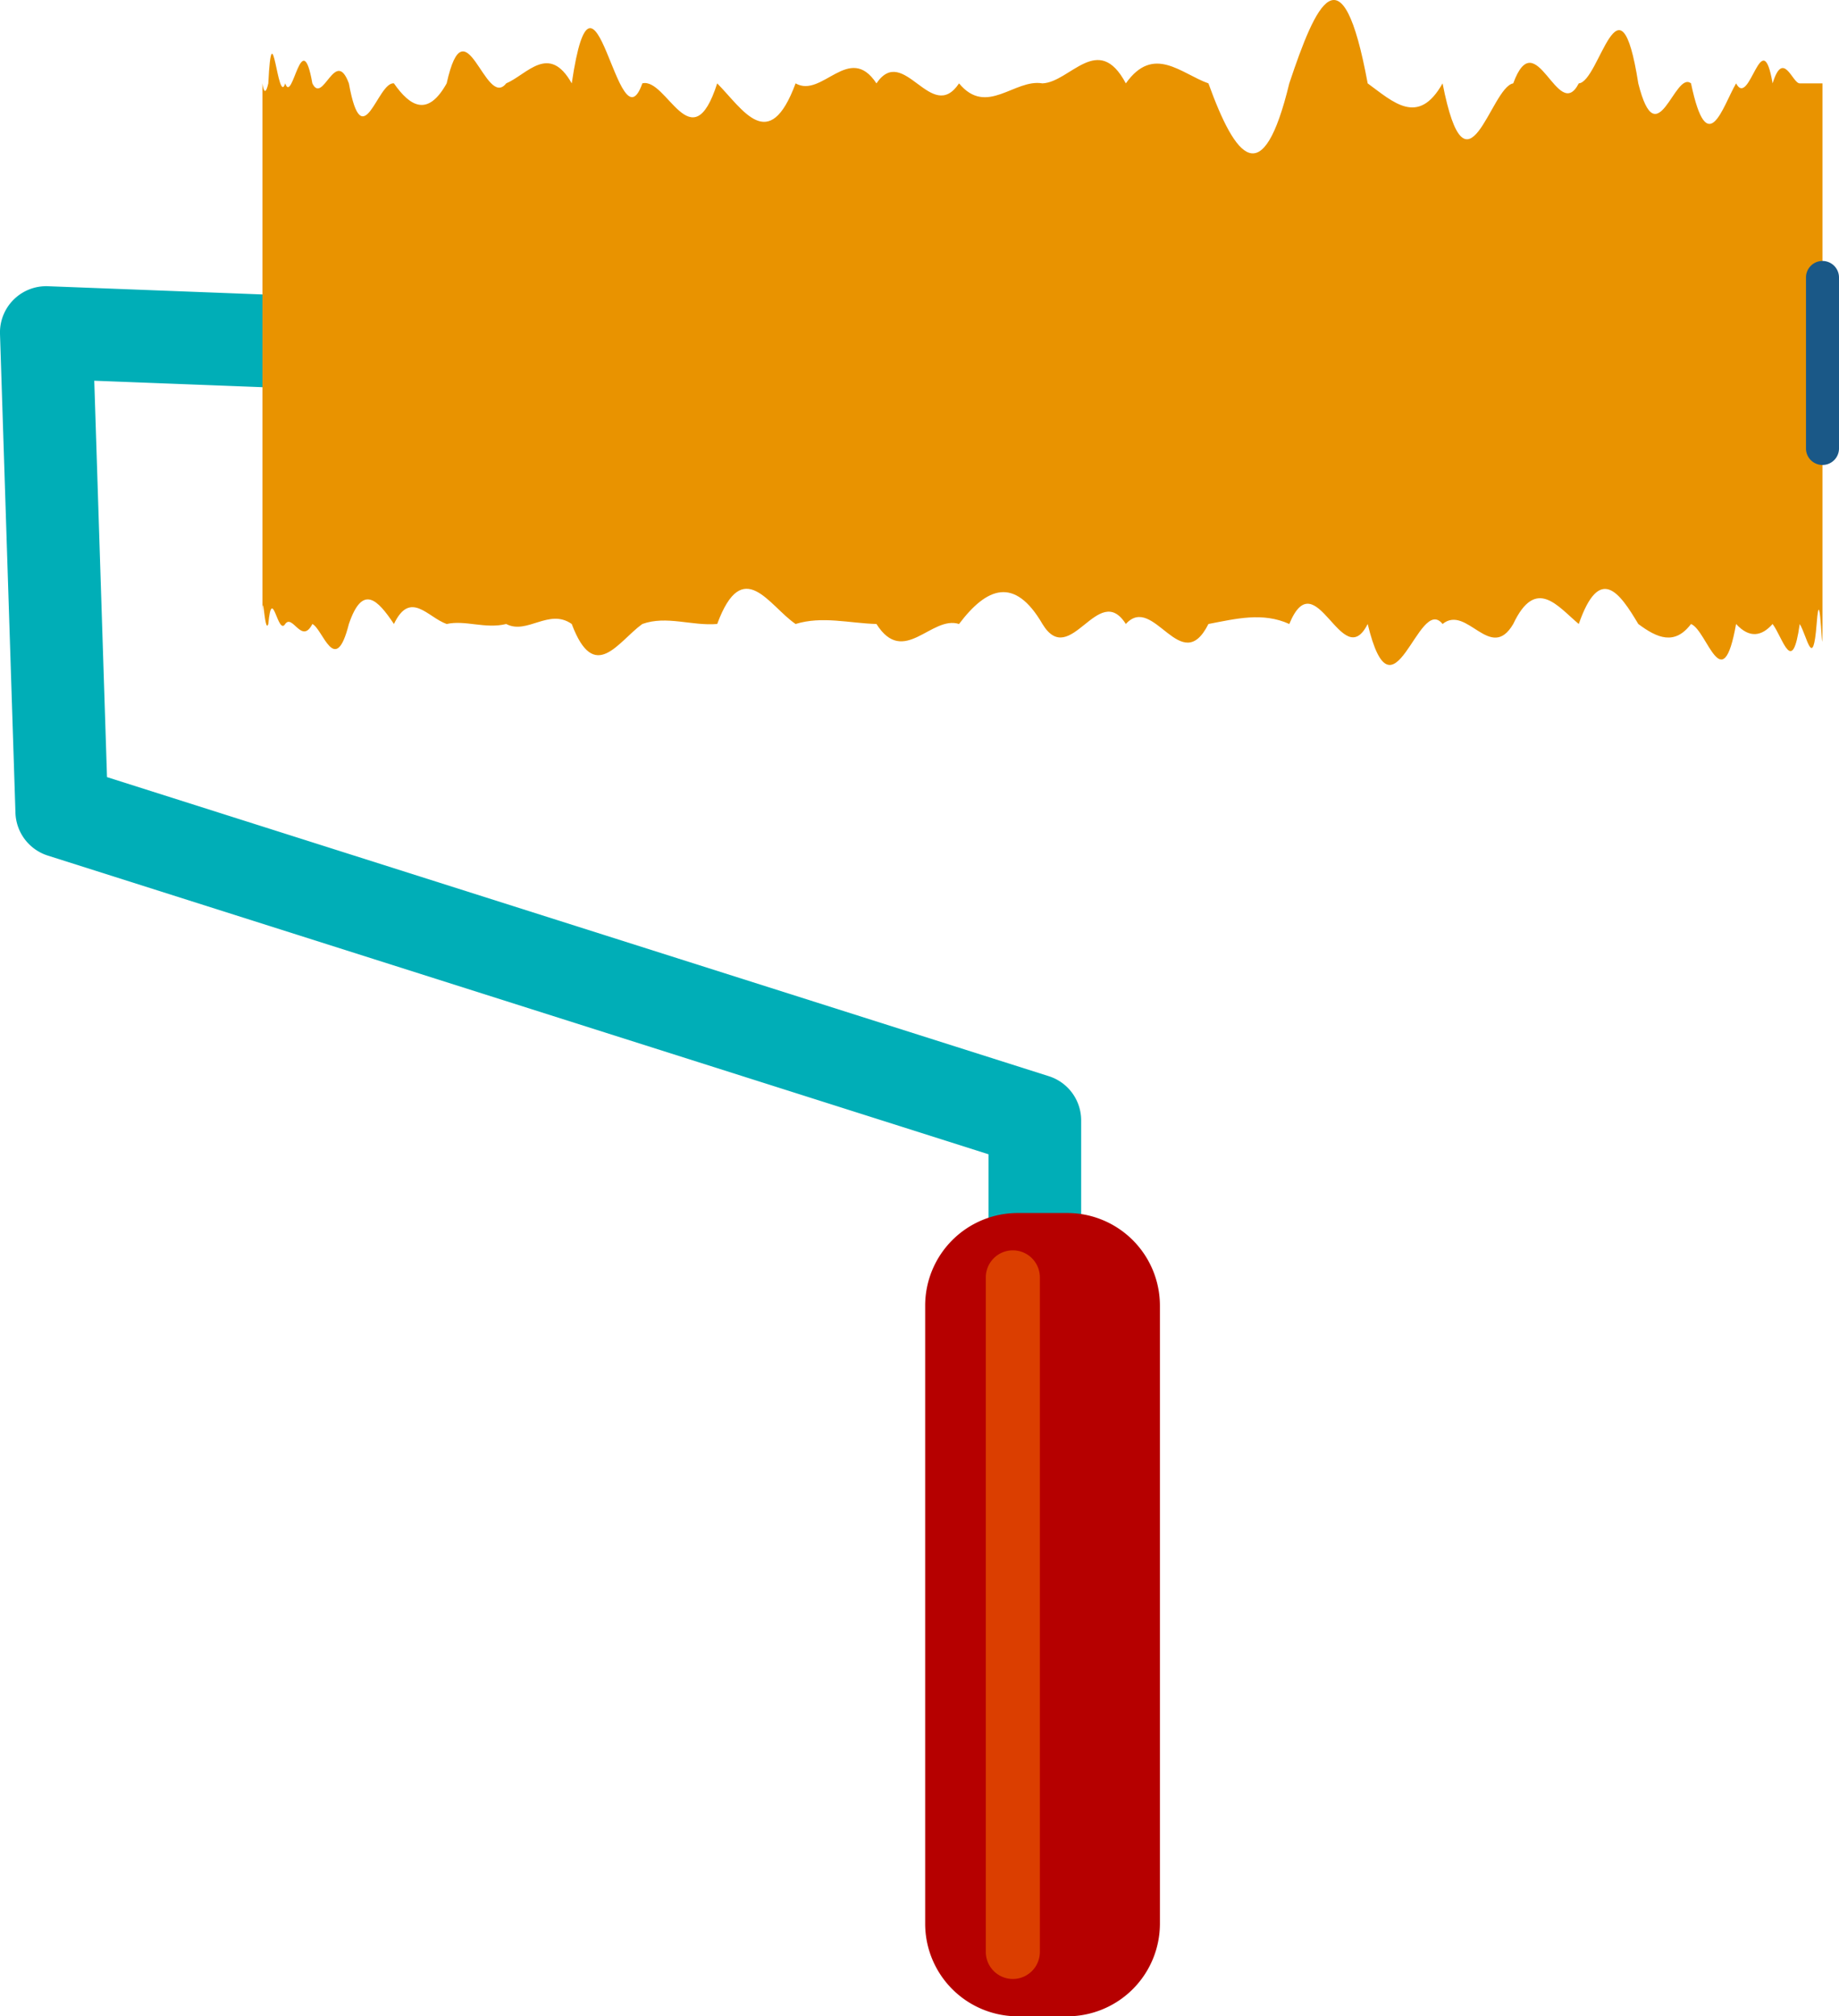 <svg xmlns="http://www.w3.org/2000/svg" width="985.25" height="1080" viewBox="0 0 985.25 1080"><g id="Layer_2" data-name="Layer 2"><g id="tool_painting02_57812009"><g id="tool_painting02_57812009-2" data-name="tool_painting02_57812009"><path d="M554.4 964.15a24.81 24.81.0 0 1-24.81-24.81V618.27l-504-160A24.86 24.86.0 0 1 8.28 435.41L0 178.91a24.79 24.79.0 0 1 25.76-25.6l215.15 8.26a24.81 24.81.0 0 1 23.85 25.76c-.51 13.69-12.1 24.87-25.76 23.84l-188.5-7.24 6.83 212.32L561.9 576.44a24.84 24.84.0 0 1 17.34 23.65V939.34A24.84 24.84.0 0 1 554.4 964.15z" fill="#00aeb7"/><path d="M621.43 1030.36A49.66 49.66.0 0 1 571.78 1080H545.3a49.63 49.63.0 0 1-49.64-49.64v-331a49.63 49.63.0 0 1 49.64-49.64h26.48a49.66 49.66.0 0 1 49.65 49.64z" fill="#b60000"/><path d="M976.4 334.23c0 31.19-1.07-27.7-3.13.0-2 25.39-5.1 6.49-9.06.0-4 28.42-8.84 7.7-14.53.0-5.72 6.46-12.28 7.94-19.57.0-7.31 40.95-15.37 3.58-24.14.0-8.77 11.64-18.19 7.51-28.25.0-10.05-16.87-20.7-32.08-31.89.0-11.2-9.29-22.92-25.76-35.11.0-12.19 20.81-24.84-10.61-37.86.0-13-16.37-26.43 56.71-40.12.0-13.7 27.23-27.72-34.67-42 0-14.23-6.49-28.71-2.78-43.32.0-14.62 29.17-29.37-16.57-44.25.0-14.83-23.31-29.76 24.57-44.68.0-14.92-25.64-29.85-19.67-44.68.0-14.86-4.77-29.63 23.11-44.25.0-14.61-.4-29.09-4.4-43.32.0-14.25-9.66-28.26-37.13-42 0-13.68 1.13-27.1-4.66-40.11.0-13 9.34-25.65 32.42-37.82.0-12.19-8.62-23.94 5.91-35.11.0-11.2 2.8-21.87-2.24-31.9.0-10.05-3.48-19.49-18.39-28.25.0-8.78-13.15-16.84-21.49-24.14.0-7.31 28.85-13.87 2.7-19.56.0-5.72 11.23-10.6-5.54-14.55.0-4 6.53-7-21.66-9.06.0-2.07 6.59-3.14-25.61-3.14.0V44.66s1.07 9.13 3.14.0c2.07-41.34 5.1 12.64 9.06.0 3.95 11.68 8.83-32.4 14.55.0 5.69 11.7 12.25-19.72 19.56.0 7.3 40.26 15.36-1.1 24.14.0 8.76 12.57 18.2 18 28.25.0 10-44.91 20.7 14.33 31.9.0 11.17-4.74 22.92-21.68 35.11.0 12.17-82.24 24.81 37.13 37.82.0 13-3.36 26.43 42.57 40.11.0 13.72 13.82 27.73 38.48 42 0 14.23 8.17 28.71-22.12 43.32.0 14.62-21.56 29.39 22.22 44.25.0 14.83 17.91 29.76-2.6 44.68.0 14.92-.64 29.85-27.81 44.68.0 14.88-21 29.63-5.15 44.25.0 14.61 40.35 29.09 58.8 43.32.0 14.23-42.6 28.25-74.4 42 0 13.69 10 27.11 23.14 40.12.0 13 66.34 25.67 2 37.86.0 12.19-33.36 23.91 21.9 35.11.0 11.19-.78 21.84-63.74 31.89.0 10.06 40.16 19.48-7.14 28.25.0 8.77 41.79 16.83 12.64 24.14.0 7.31 13.76 13.85-33.35 19.57.0 5.69-18.48 10.58.0 14.53.0H976.4V334.23z" fill="#e99300"/><path d="M985.25 240.21a8.84 8.84.0 0 1-8.85 8.84h0a8.83 8.83.0 0 1-8.84-8.84V148.62a8.85 8.85.0 0 1 8.84-8.84h0a8.86 8.86.0 0 1 8.85 8.84z" fill="#1a5887"/><path d="M557.11 1045.55A14.48 14.48.0 0 1 542.65 1060h0a14.5 14.5.0 0 1-14.5-14.49V684.2a14.5 14.5.0 0 1 14.5-14.48h0a14.48 14.48.0 0 1 14.46 14.48z" fill="#db3e00"/></g></g></g></svg>